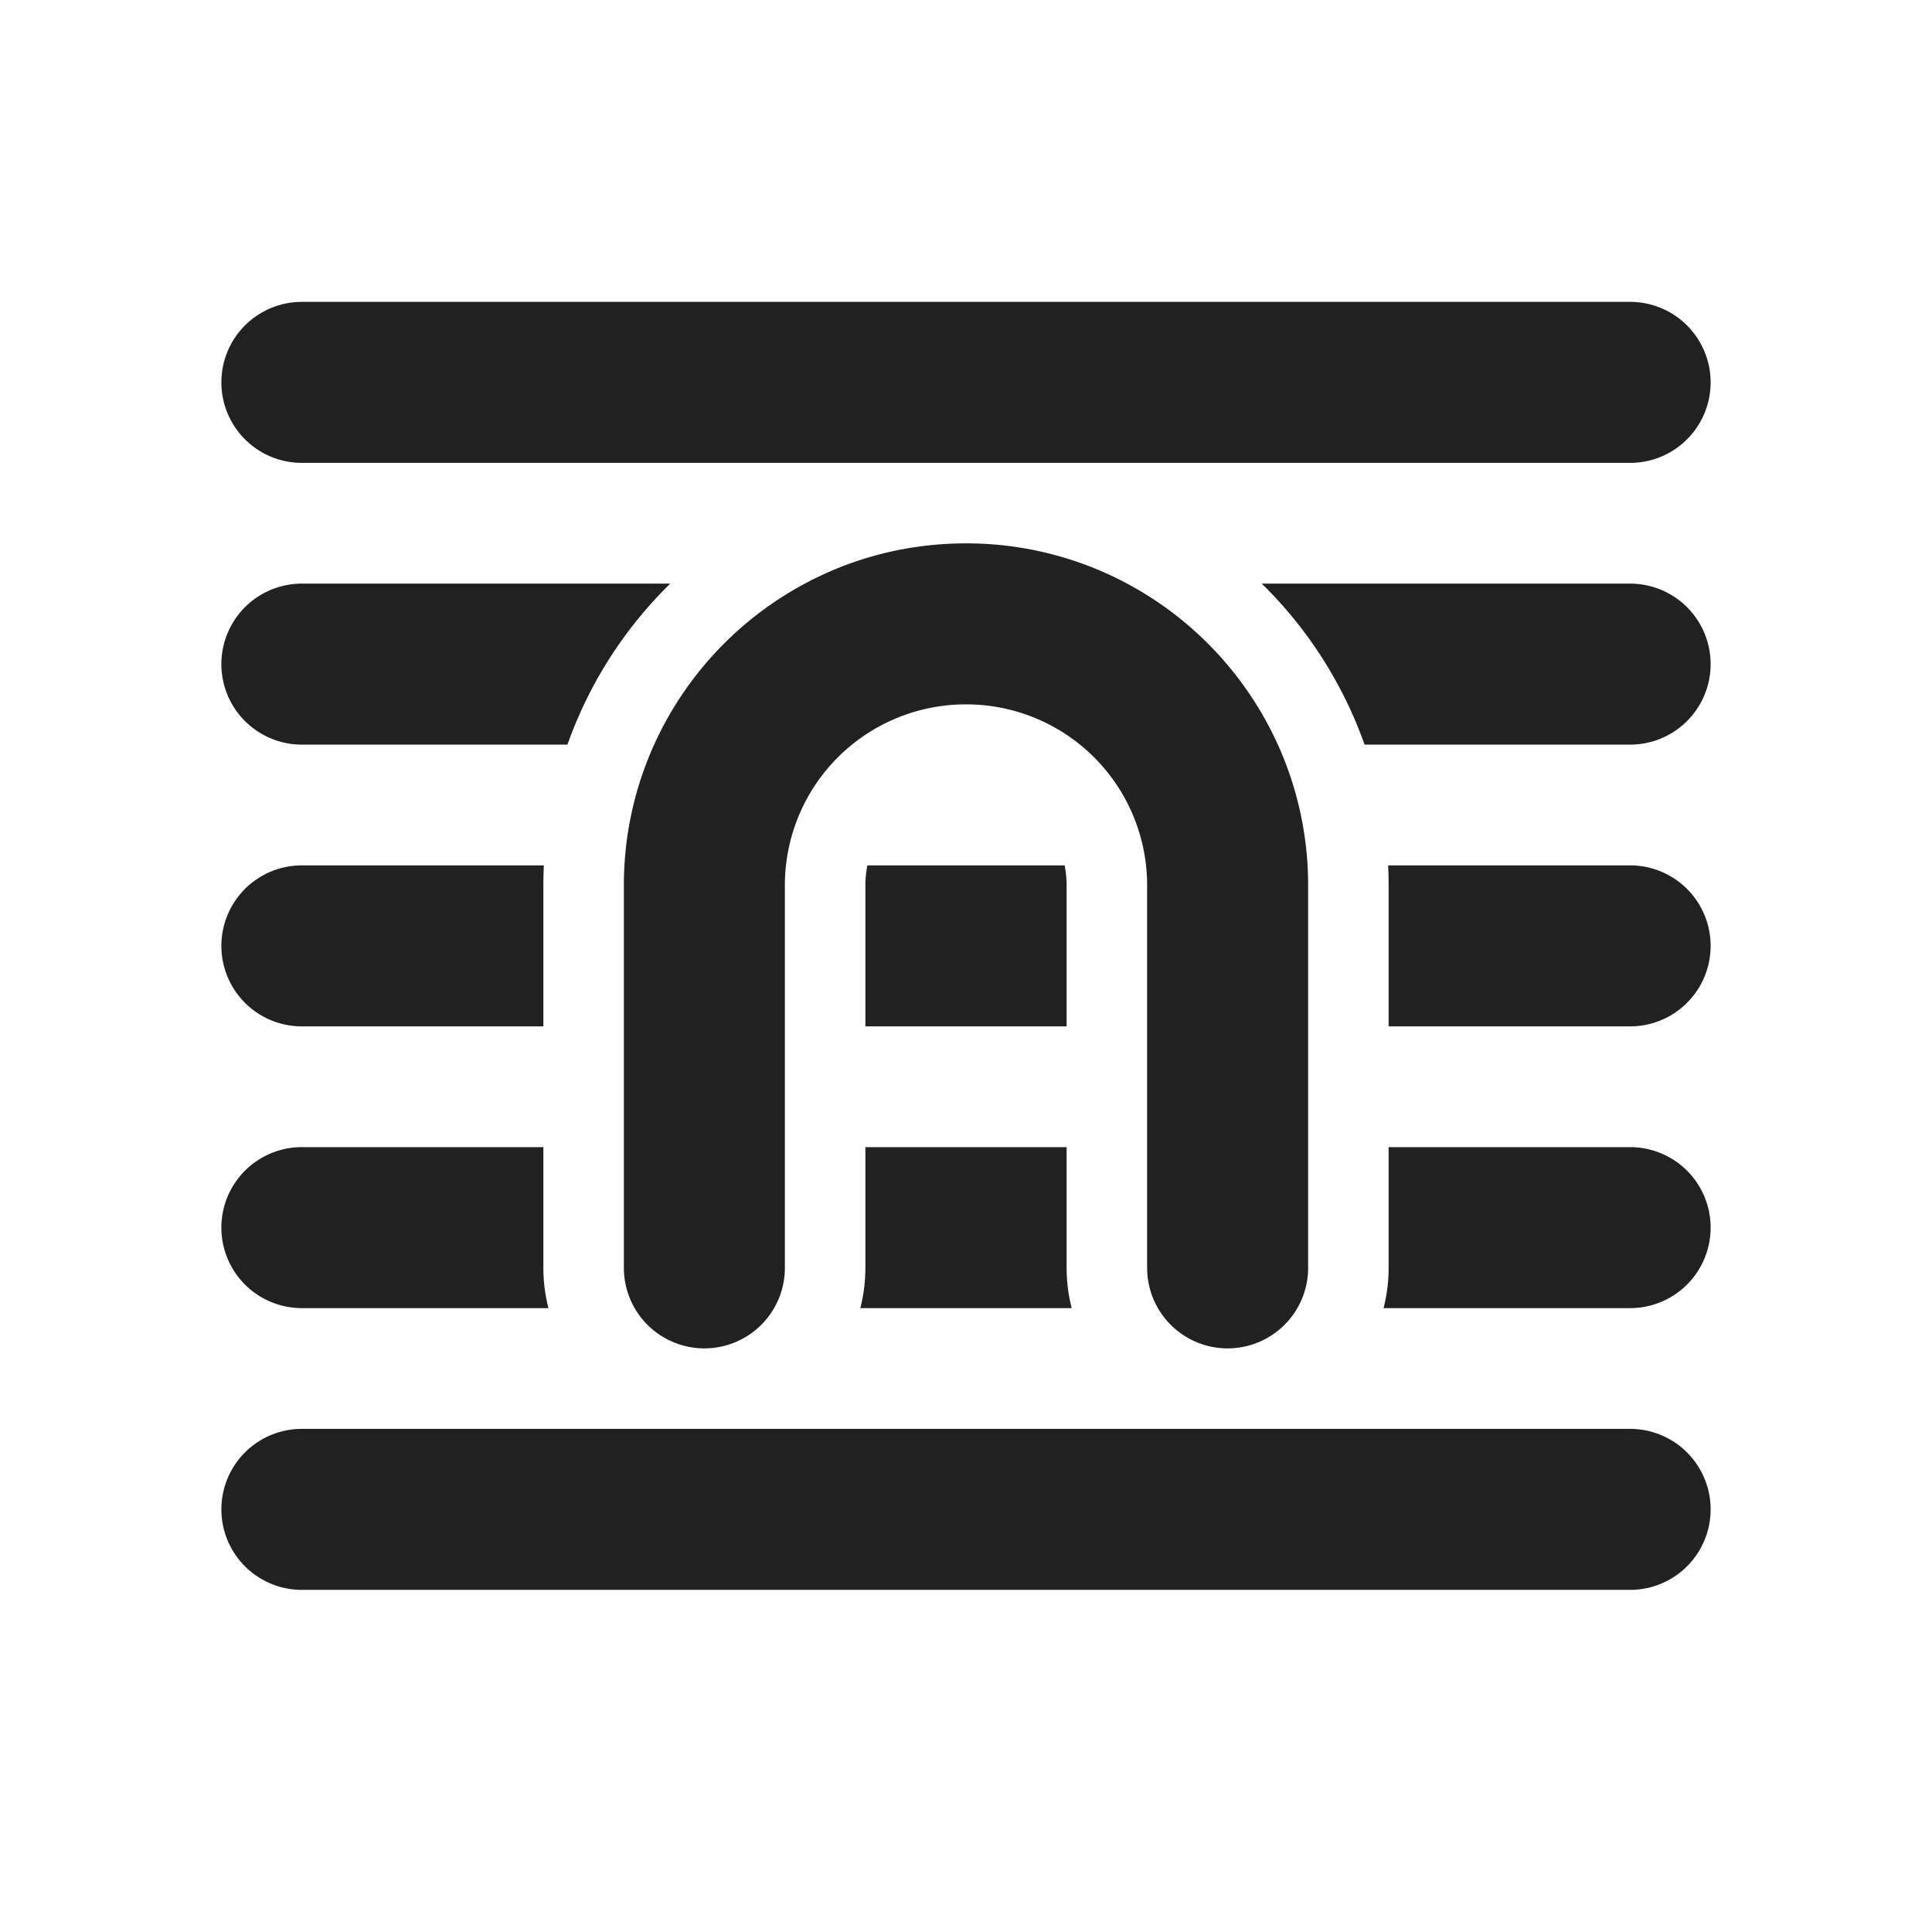 <svg width="24" height="24" fill="none" viewBox="0 0 24 24" xmlns="http://www.w3.org/2000/svg"><path d="M3.75 3.75a1 1 0 0 0 0 2h16.5a1 1 0 1 0 0-2H3.75ZM15.874 9.25a4.267 4.267 0 0 0-1.872-2A4.231 4.231 0 0 0 12 6.75c-.724 0-1.405.18-2.002.5a4.267 4.267 0 0 0-1.872 2A4.227 4.227 0 0 0 7.75 11v4.75a1 1 0 1 0 2 0V11A2.247 2.247 0 0 1 12 8.75 2.247 2.247 0 0 1 14.25 11v4.75a1 1 0 1 0 2 0V11a4.227 4.227 0 0 0-.376-1.75ZM3.75 7.25h4.576a5.253 5.253 0 0 0-1.277 2H3.75a1 1 0 0 1 0-2ZM3.75 10.75h3.006a5.329 5.329 0 0 0-.006.25v1.75h-3a1 1 0 1 1 0-2ZM3.75 14.25h3v1.5c0 .173.022.34.063.5H3.75a1 1 0 1 1 0-2Z" fill="#212121"/><path d="M10.75 15.75c0 .173-.022.34-.063.5h2.626a2.005 2.005 0 0 1-.063-.5v-1.5h-2.5v1.5ZM17.25 15.75c0 .173-.022.34-.063.5h3.063a1 1 0 1 0 0-2h-3v1.5ZM20.25 12.75h-3V11c0-.084-.002-.167-.006-.25h3.006a1 1 0 1 1 0 2ZM13.25 11v1.75h-2.5V11c0-.086.009-.17.025-.25h2.45c.016.08.025.164.025.25ZM20.25 9.25h-3.299a5.252 5.252 0 0 0-1.277-2h4.576a1 1 0 1 1 0 2ZM3.75 17.75h16.5a1 1 0 1 1 0 2H3.75a1 1 0 1 1 0-2Z" fill="#212121"/></svg>